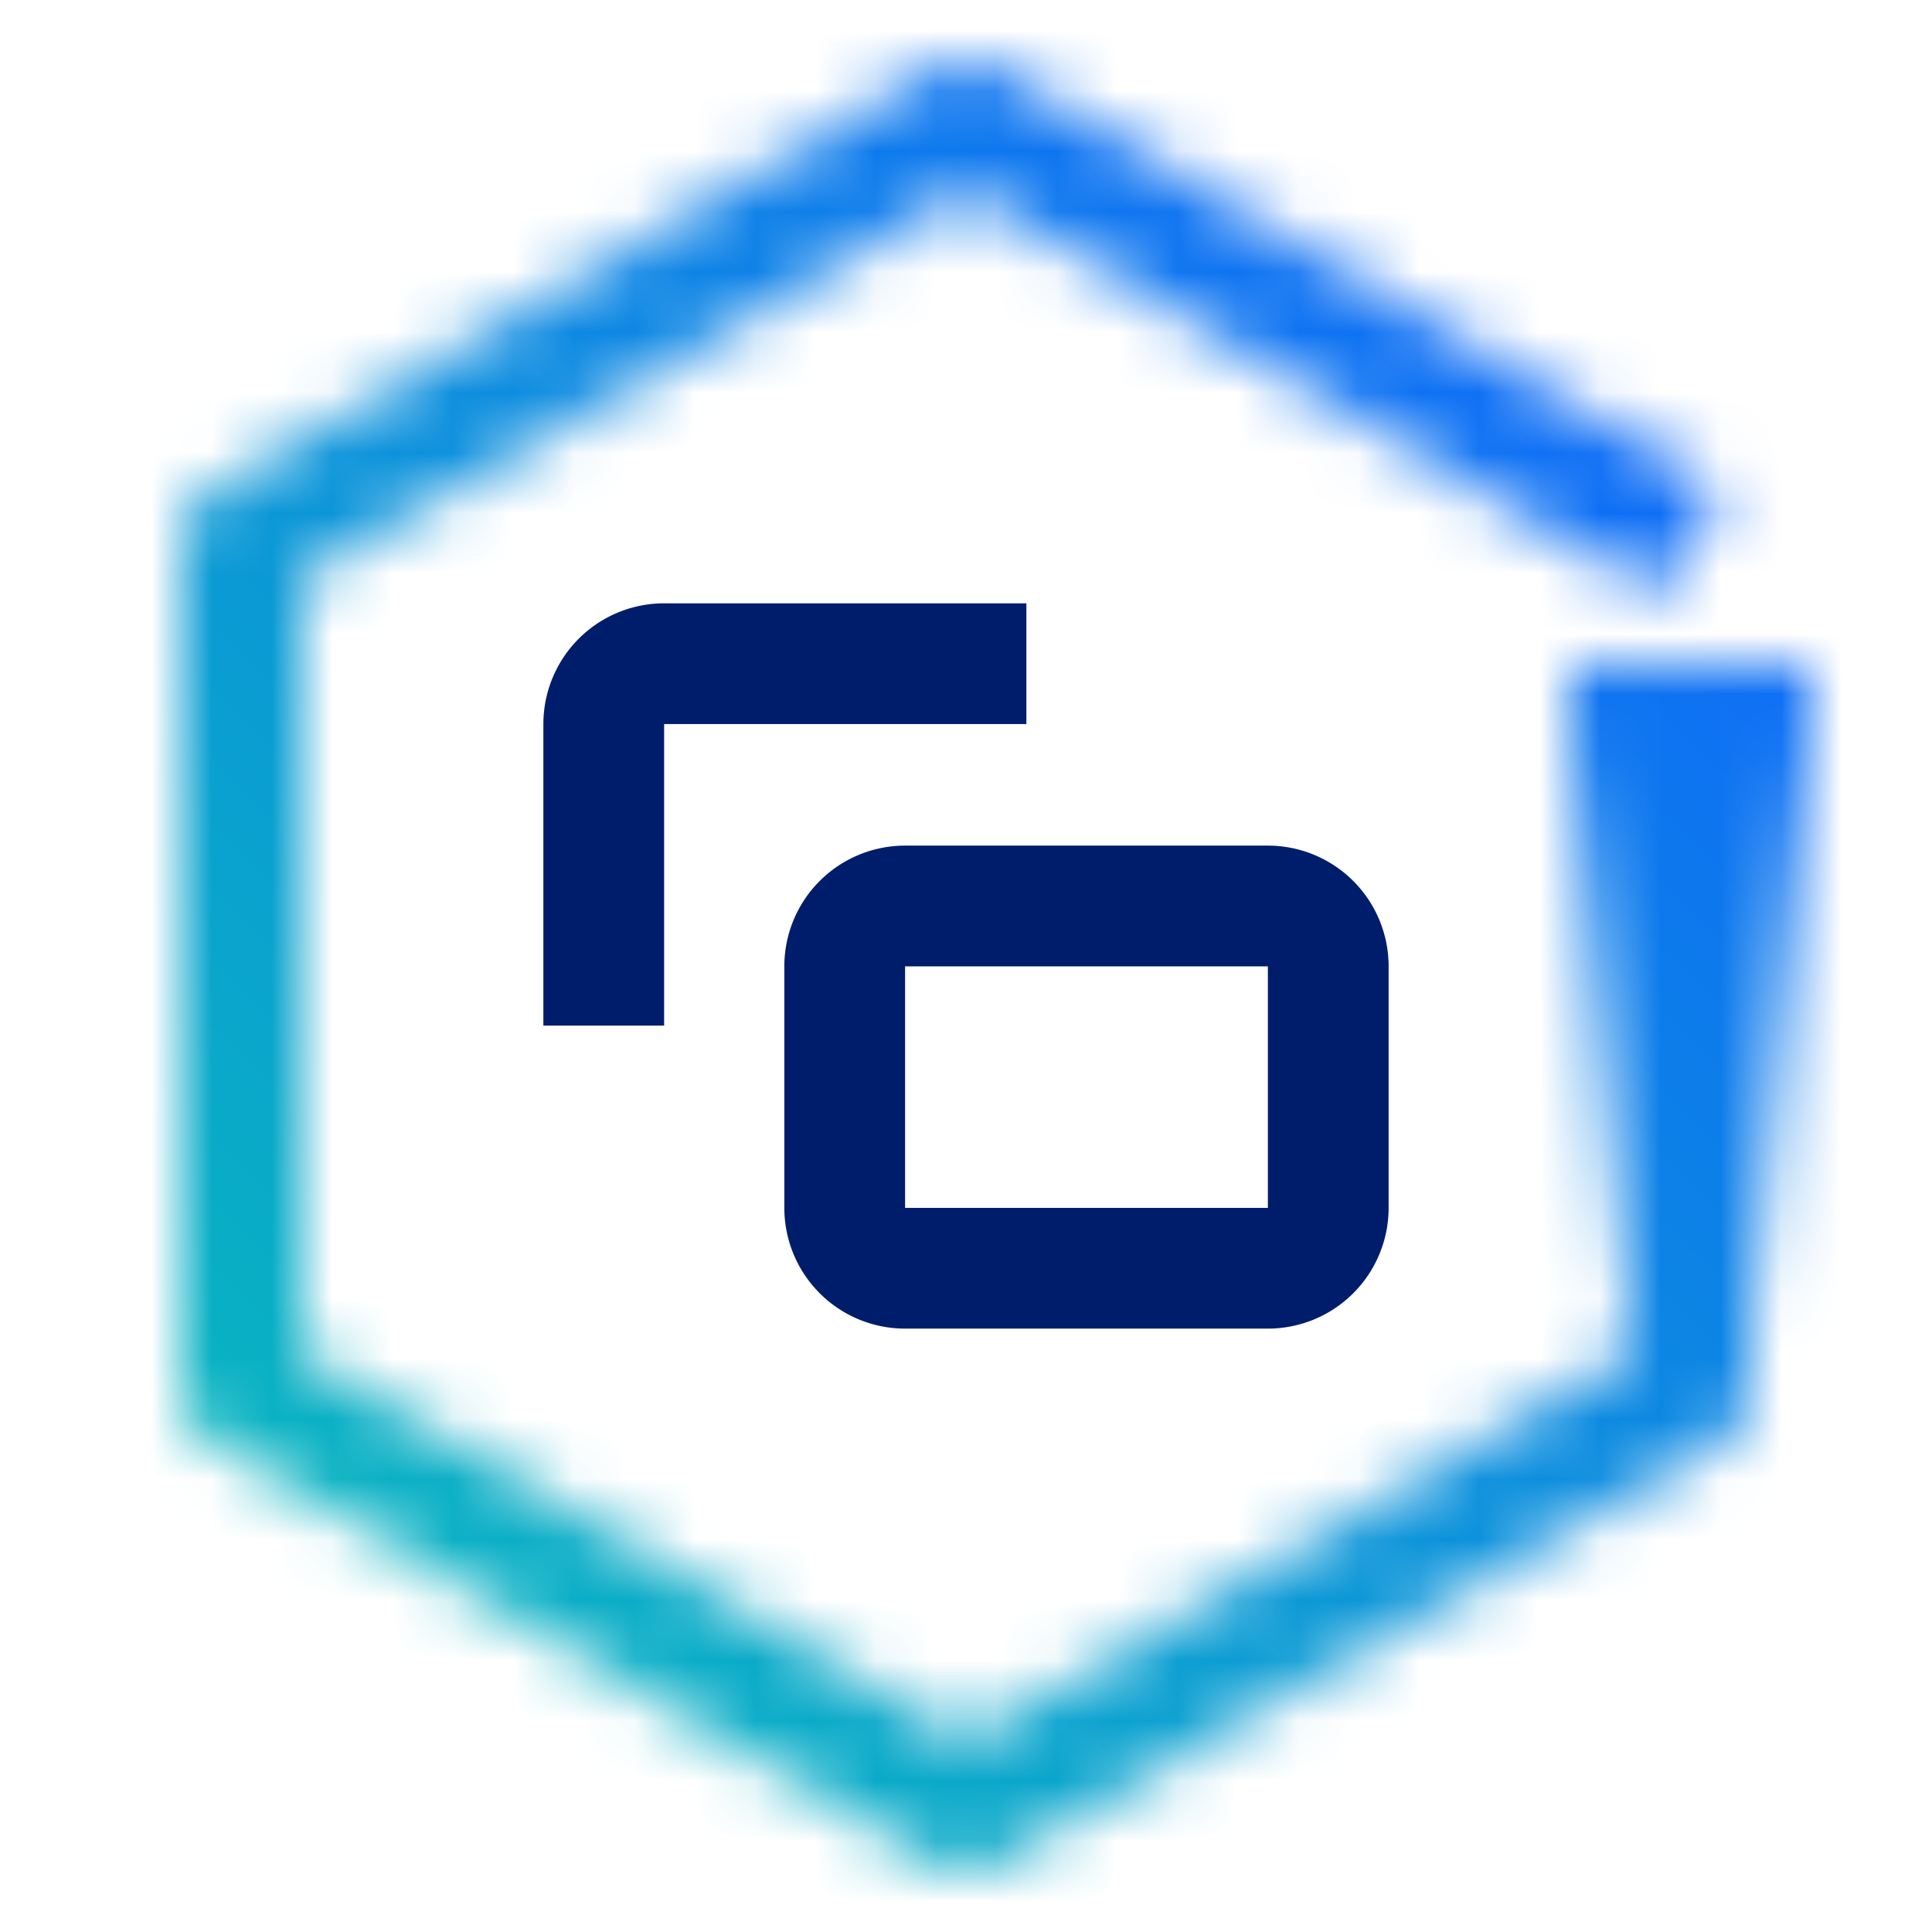<svg xmlns="http://www.w3.org/2000/svg" viewBox="0 0 32 32"><defs><linearGradient id="jsi8vyrk4a" x1="28" y1="22" x2="28" y2="11" gradientUnits="userSpaceOnUse"><stop offset="0" stop-opacity="0"/><stop offset=".9"/></linearGradient><linearGradient id="vngo645vlc" x1="-3085" y1="759" x2="-3053" y2="727" gradientTransform="matrix(1 0 0 -1 3085 759)" gradientUnits="userSpaceOnUse"><stop offset=".1" stop-color="#08bdba"/><stop offset=".9" stop-color="#0f62fe"/></linearGradient><mask id="ivq8uics0b" x="0" y="0" width="32" height="32" maskUnits="userSpaceOnUse"><path d="M16 31a1 1 0 0 1-.5-.136l-12-7A1 1 0 0 1 3 23V9a1 1 0 0 1 .5-.864l12-7a1 1 0 0 1 1.008 0l12 7L27.5 9.864 16 3.158 5 9.574v12.852l11 6.417 11-6.417V12h2v11a1 1 0 0 1-.5.864l-12 7A1 1 0 0 1 16 31z" fill="#fff"/><path fill="url(#jsi8vyrk4a)" d="M26 11h4v11h-4z"/></mask></defs><g data-name="Layer 2"><g data-name="Light theme icons"><g mask="url(#ivq8uics0b)"><path transform="rotate(-90 16 16)" fill="url(#vngo645vlc)" d="M0 0h32v32H0z"/></g><path d="M21 14.006h-6.009a2 2 0 0 0-2 2v4a2 2 0 0 0 2 2H21a2 2 0 0 0 2-2v-4a2 2 0 0 0-2-2zm0 6h-6.009v-4H21z" fill="#001d6c"/><path d="M17 11.993v-2h-6a2 2 0 0 0-2 2v4.994h2v-4.994z" fill="#001d6c"/></g></g></svg>